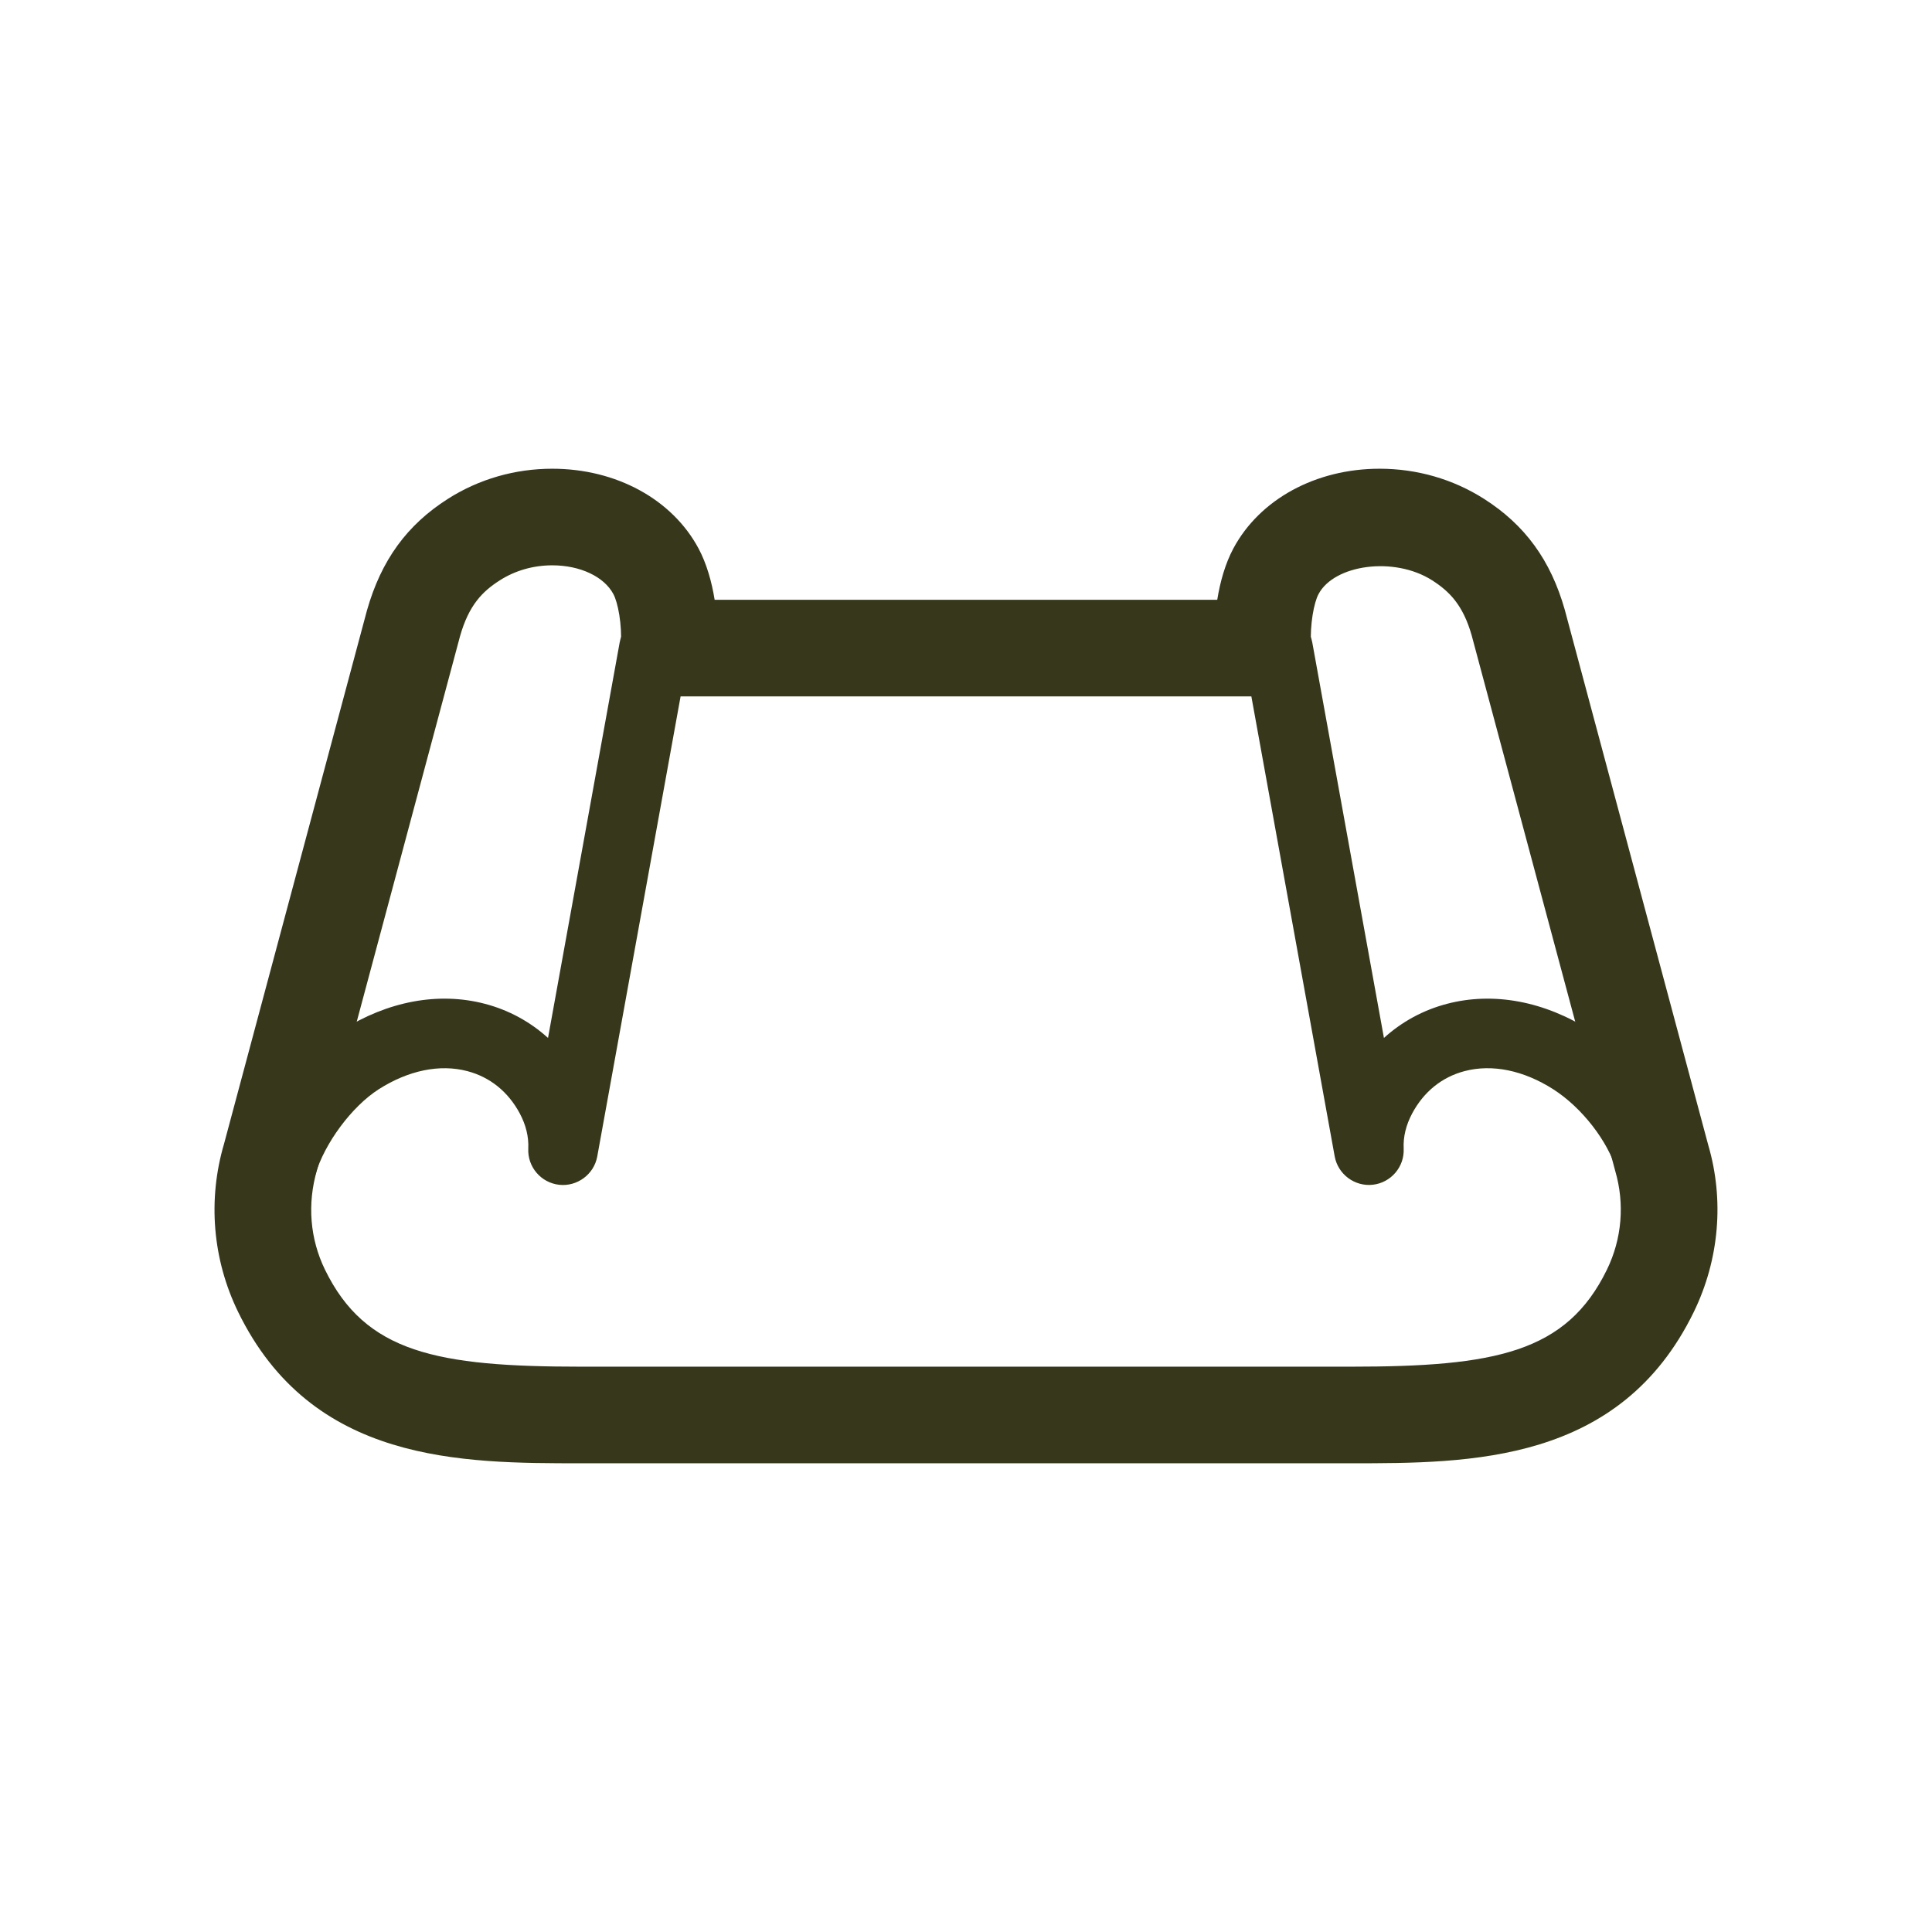 <svg width="100" height="100" xmlns="http://www.w3.org/2000/svg">

 <g>
  <title>background</title>
  <rect fill="none" id="canvas_background" height="402" width="582" y="-1" x="-1"/>
 </g>
 <g>
  <title>Layer 1</title>
  <path id="svg_2" fill="#37371c" d="m14.589,62.104c-0.166,0 -0.338,-0.023 -0.506,-0.074c-0.955,-0.279 -1.502,-1.279 -1.221,-2.232c0.73,-2.492 2.662,-5.086 4.805,-6.455c2.395,-1.525 5.037,-2.016 7.434,-1.385c1.232,0.322 2.34,0.928 3.264,1.766l3.709,-20.471c0.178,-0.979 1.111,-1.635 2.092,-1.451c0.978,0.178 1.629,1.113 1.451,2.092l-4.703,25.961c-0.168,0.936 -1.047,1.574 -1.975,1.469c-0.943,-0.107 -1.641,-0.928 -1.596,-1.875c0.029,-0.605 -0.119,-1.217 -0.441,-1.82c-0.602,-1.123 -1.539,-1.879 -2.713,-2.188c-1.432,-0.377 -3.053,-0.037 -4.586,0.938c-1.393,0.891 -2.807,2.795 -3.287,4.432c-0.229,0.784 -0.948,1.293 -1.727,1.293z"/>
  <path id="svg_3" fill="#37371c" d="m69.907,75.739l-39.818,0c-6.213,0 -13.945,0 -17.764,-7.834c-1.322,-2.713 -1.582,-5.803 -0.728,-8.703l7.398,-27.611c0.74,-2.598 2.068,-4.42 4.187,-5.77c1.602,-1.021 3.471,-1.56 5.402,-1.56c3.309,0 6.209,1.582 7.572,4.127c0.42,0.787 0.684,1.727 0.834,2.658l26.014,0c0.15,-0.933 0.414,-1.871 0.834,-2.658c1.363,-2.545 4.264,-4.127 7.572,-4.127c1.932,0 3.801,0.539 5.402,1.559c2.123,1.353 3.449,3.176 4.178,5.734l7.426,27.707c0.836,2.844 0.574,5.934 -0.746,8.646c-3.817,7.832 -11.55,7.832 -17.763,7.832zm-41.322,-46.478c-0.978,0 -1.918,0.268 -2.715,0.777c-0.904,0.576 -1.602,1.287 -2.057,2.885l-7.404,27.631c-0.516,1.76 -0.363,3.57 0.41,5.16c2.096,4.301 5.787,5.025 13.27,5.025l39.818,0c7.483,0 11.174,-0.725 13.268,-5.023c0.775,-1.59 0.928,-3.404 0.43,-5.105l-7.432,-27.727c-0.445,-1.559 -1.141,-2.27 -2.047,-2.848c-1.971,-1.256 -5.068,-0.809 -5.877,0.711c-0.24,0.445 -0.451,1.565 -0.392,2.664l0.142,2.635l-36.002,0l0.143,-2.635c0.059,-1.1 -0.152,-2.219 -0.393,-2.664c-0.482,-0.904 -1.722,-1.486 -3.162,-1.486z"/>
  <path id="svg_4" fill="#37371c" d="m85.407,61.905c-0.779,0 -1.498,-0.51 -1.726,-1.295c-0.453,-1.545 -1.807,-3.287 -3.289,-4.232c-1.531,-0.977 -3.156,-1.313 -4.584,-0.938c-1.174,0.309 -2.111,1.064 -2.713,2.189c-0.32,0.6 -0.471,1.213 -0.441,1.822c0.043,0.947 -0.656,1.764 -1.598,1.871c-0.928,0.104 -1.803,-0.533 -1.973,-1.469l-4.703,-25.959c-0.178,-0.979 0.473,-1.914 1.451,-2.092c0.98,-0.182 1.914,0.473 2.092,1.451l3.709,20.471c0.924,-0.838 2.031,-1.443 3.264,-1.766c2.402,-0.631 5.043,-0.137 7.432,1.385c2.223,1.418 4.109,3.873 4.807,6.256c0.281,0.953 -0.266,1.953 -1.221,2.232c-0.169,0.051 -0.34,0.074 -0.507,0.074z"/>
 </g>
</svg>